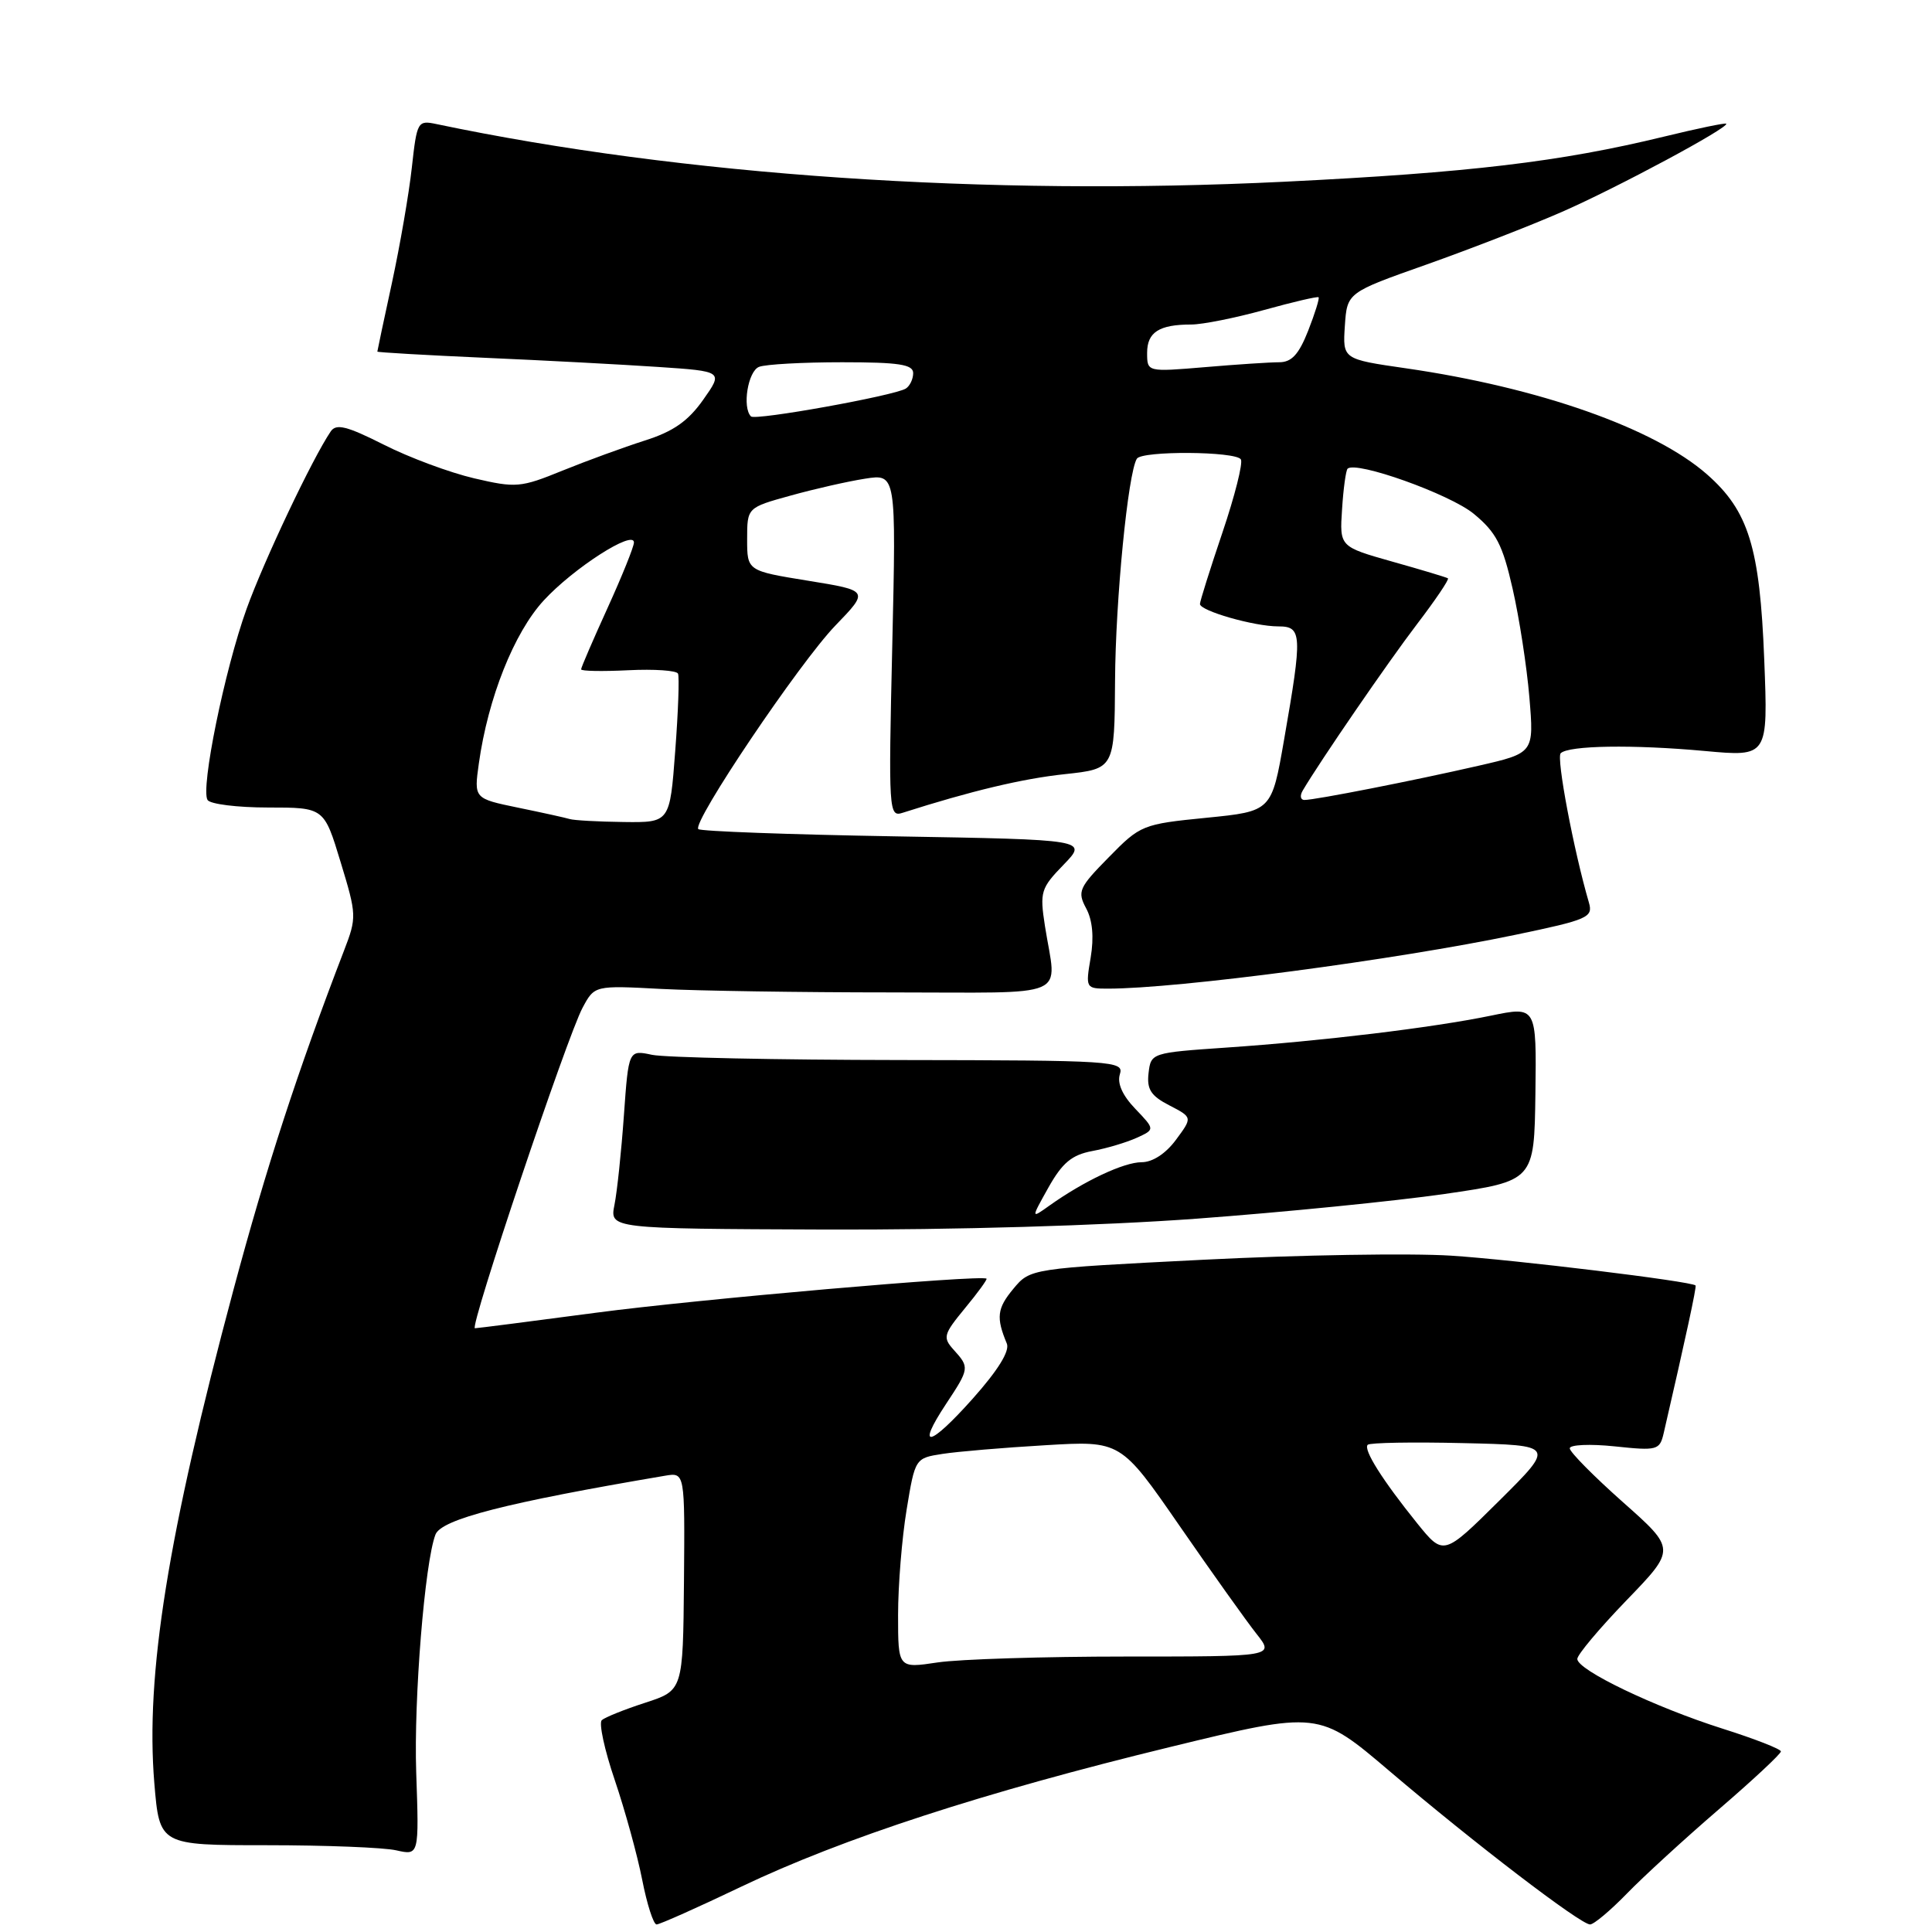 <?xml version="1.0" encoding="UTF-8" standalone="no"?>
<!DOCTYPE svg PUBLIC "-//W3C//DTD SVG 1.1//EN" "http://www.w3.org/Graphics/SVG/1.1/DTD/svg11.dtd" >
<svg xmlns="http://www.w3.org/2000/svg" xmlns:xlink="http://www.w3.org/1999/xlink" version="1.1" viewBox="0 0 256 256">
 <g >
 <path fill="currentColor"
d=" M 98.23 249.99 C 111.65 243.58 130.39 237.48 155.12 231.47 C 174.74 226.70 174.74 226.70 184.12 234.68 C 195.33 244.22 209.43 255.00 210.69 255.00 C 211.19 255.00 213.37 253.17 215.55 250.93 C 217.72 248.69 223.21 243.66 227.75 239.75 C 232.29 235.84 235.99 232.39 235.98 232.07 C 235.97 231.76 232.50 230.40 228.26 229.06 C 219.27 226.21 209.00 221.29 209.00 219.82 C 209.00 219.26 211.94 215.76 215.53 212.04 C 222.07 205.27 222.07 205.27 215.03 199.03 C 211.17 195.60 208.00 192.40 208.00 191.91 C 208.00 191.43 210.68 191.31 213.95 191.65 C 219.62 192.25 219.92 192.16 220.45 189.89 C 223.35 177.32 224.83 170.49 224.67 170.33 C 224.12 169.78 200.66 166.92 192.25 166.38 C 186.89 166.04 172.15 166.28 159.51 166.92 C 136.51 168.08 136.51 168.08 134.26 170.79 C 132.12 173.37 131.97 174.58 133.41 178.03 C 133.82 179.02 132.24 181.57 128.90 185.32 C 123.15 191.77 121.32 192.14 125.35 186.04 C 128.46 181.34 128.48 181.19 126.39 178.88 C 124.89 177.22 125.00 176.83 127.86 173.35 C 129.56 171.30 130.84 169.53 130.72 169.43 C 130.04 168.88 92.20 172.18 79.00 173.94 C 70.47 175.07 63.24 176.00 62.93 176.00 C 62.16 176.00 75.15 137.33 77.19 133.54 C 78.78 130.57 78.78 130.57 87.64 131.04 C 92.51 131.29 106.17 131.50 118.00 131.50 C 142.34 131.50 140.00 132.51 138.46 122.70 C 137.76 118.18 137.91 117.69 140.93 114.58 C 144.14 111.26 144.14 111.26 118.59 110.82 C 104.54 110.58 92.81 110.15 92.53 109.86 C 91.67 109.00 105.94 87.81 110.70 82.88 C 115.16 78.26 115.16 78.26 107.08 76.95 C 99.00 75.64 99.00 75.64 99.00 71.45 C 99.00 67.26 99.00 67.26 104.75 65.67 C 107.91 64.79 112.36 63.78 114.62 63.43 C 118.75 62.78 118.75 62.78 118.23 85.55 C 117.72 107.57 117.77 108.29 119.60 107.70 C 128.64 104.81 135.51 103.17 141.09 102.58 C 147.68 101.87 147.68 101.87 147.75 90.19 C 147.81 79.52 149.46 62.68 150.64 60.78 C 151.30 59.71 163.75 59.79 164.42 60.87 C 164.72 61.35 163.62 65.71 161.98 70.56 C 160.34 75.41 159.00 79.67 159.00 80.03 C 159.00 80.94 166.18 83.00 169.37 83.00 C 172.54 83.00 172.59 84.01 170.15 98.00 C 168.50 107.50 168.50 107.50 159.85 108.36 C 151.39 109.20 151.10 109.32 146.92 113.59 C 142.95 117.62 142.73 118.13 143.92 120.36 C 144.77 121.93 144.97 124.19 144.52 126.88 C 143.83 130.94 143.87 131.00 146.81 131.00 C 156.06 131.00 184.89 127.19 200.83 123.86 C 210.42 121.86 211.11 121.56 210.54 119.60 C 208.52 112.68 206.20 100.40 206.80 99.81 C 207.84 98.77 216.40 98.64 225.89 99.51 C 234.28 100.28 234.28 100.28 233.77 87.39 C 233.19 72.52 231.70 67.70 226.18 62.85 C 219.20 56.73 203.93 51.35 186.28 48.80 C 177.91 47.59 177.91 47.59 178.20 43.18 C 178.50 38.77 178.50 38.77 189.00 35.06 C 194.78 33.01 202.88 29.87 207.00 28.06 C 214.29 24.87 229.20 16.86 228.73 16.39 C 228.60 16.26 224.89 17.03 220.50 18.10 C 206.74 21.45 194.65 22.88 170.18 24.08 C 130.67 26.01 90.39 23.27 57.88 16.45 C 55.34 15.91 55.25 16.06 54.57 22.20 C 54.19 25.67 53.00 32.53 51.94 37.45 C 50.87 42.38 50.00 46.49 50.00 46.59 C 50.00 46.69 56.41 47.06 64.25 47.41 C 72.09 47.75 82.40 48.30 87.17 48.62 C 95.84 49.20 95.84 49.20 93.17 52.98 C 91.18 55.80 89.21 57.18 85.45 58.37 C 82.67 59.26 77.76 61.05 74.53 62.36 C 68.99 64.62 68.36 64.67 62.83 63.38 C 59.61 62.63 54.22 60.63 50.85 58.92 C 45.95 56.45 44.54 56.10 43.82 57.17 C 41.38 60.77 34.97 74.30 32.67 80.69 C 29.76 88.78 26.56 104.47 27.50 106.00 C 27.84 106.55 31.45 107.00 35.53 107.00 C 42.94 107.00 42.94 107.00 45.13 114.22 C 47.27 121.24 47.28 121.56 45.58 125.97 C 39.44 141.93 35.28 154.69 30.92 170.96 C 22.23 203.39 19.26 221.93 20.45 236.29 C 21.14 244.50 21.14 244.50 35.32 244.50 C 43.12 244.50 50.86 244.80 52.51 245.18 C 55.53 245.86 55.53 245.86 55.15 234.85 C 54.82 225.11 56.28 207.04 57.70 203.34 C 58.48 201.31 67.04 199.11 88.13 195.54 C 90.75 195.10 90.75 195.10 90.63 209.54 C 90.50 223.99 90.50 223.99 85.50 225.62 C 82.75 226.51 80.16 227.55 79.74 227.93 C 79.33 228.31 80.10 231.88 81.46 235.87 C 82.81 239.86 84.45 245.80 85.09 249.06 C 85.73 252.33 86.59 255.00 87.00 255.00 C 87.41 255.00 92.46 252.75 98.23 249.99 Z  M 158.57 161.48 C 170.08 160.63 184.85 159.15 191.40 158.21 C 203.29 156.48 203.29 156.48 203.45 144.91 C 203.60 133.33 203.60 133.33 197.55 134.58 C 189.79 136.18 175.21 137.94 162.50 138.81 C 152.58 139.49 152.50 139.52 152.19 142.19 C 151.94 144.34 152.50 145.21 154.95 146.47 C 158.02 148.06 158.02 148.06 155.82 151.03 C 154.47 152.86 152.72 154.00 151.27 154.00 C 148.91 154.00 143.63 156.49 139.05 159.75 C 136.60 161.50 136.60 161.50 138.93 157.34 C 140.77 154.07 142.02 153.03 144.72 152.52 C 146.62 152.17 149.27 151.38 150.61 150.77 C 153.05 149.66 153.05 149.66 150.43 146.92 C 148.73 145.15 148.01 143.54 148.39 142.34 C 148.95 140.58 147.67 140.50 119.24 140.46 C 102.88 140.44 88.10 140.13 86.40 139.77 C 83.29 139.11 83.29 139.11 82.67 147.80 C 82.33 152.59 81.77 157.92 81.42 159.65 C 80.79 162.81 80.79 162.81 109.21 162.92 C 126.37 162.98 145.94 162.41 158.57 161.48 Z  M 119.00 213.98 C 119.00 210.08 119.51 203.81 120.13 200.05 C 121.25 193.23 121.27 193.21 124.88 192.65 C 126.87 192.34 133.00 191.82 138.50 191.50 C 148.50 190.90 148.50 190.90 156.31 202.20 C 160.61 208.42 165.19 214.85 166.50 216.50 C 168.87 219.50 168.87 219.50 149.19 219.50 C 138.36 219.50 127.14 219.85 124.25 220.28 C 119.00 221.07 119.00 221.07 119.00 213.98 Z  M 187.78 201.84 C 183.18 196.13 180.61 192.06 181.23 191.44 C 181.51 191.16 187.20 191.06 193.89 191.22 C 206.06 191.50 206.06 191.50 198.67 198.84 C 191.28 206.17 191.28 206.17 187.78 201.84 Z  M 75.50 108.53 C 74.95 108.36 71.87 107.68 68.65 107.02 C 62.80 105.81 62.80 105.81 63.45 101.16 C 64.67 92.48 68.11 83.84 72.05 79.56 C 75.99 75.28 84.00 70.14 84.00 71.88 C 84.00 72.44 82.42 76.35 80.50 80.57 C 78.58 84.79 77.00 88.45 77.00 88.69 C 77.00 88.93 79.81 88.98 83.25 88.81 C 86.69 88.64 89.65 88.84 89.84 89.26 C 90.03 89.67 89.87 94.29 89.47 99.51 C 88.76 109.00 88.76 109.00 82.63 108.92 C 79.26 108.88 76.05 108.70 75.50 108.53 Z  M 172.62 104.75 C 174.91 100.86 183.96 87.68 187.77 82.69 C 190.21 79.49 192.05 76.77 191.86 76.63 C 191.66 76.50 188.35 75.50 184.50 74.42 C 177.50 72.44 177.50 72.44 177.83 67.48 C 178.00 64.75 178.34 62.33 178.56 62.11 C 179.65 61.02 192.13 65.48 195.28 68.08 C 198.26 70.54 199.10 72.16 200.43 78.01 C 201.31 81.86 202.31 88.33 202.65 92.39 C 203.27 99.78 203.27 99.78 195.89 101.47 C 187.35 103.43 174.27 106.00 172.85 106.00 C 172.32 106.00 172.21 105.44 172.62 104.75 Z  M 99.51 55.18 C 98.32 53.99 99.11 49.17 100.58 48.61 C 101.45 48.27 106.40 48.00 111.58 48.00 C 119.12 48.00 121.00 48.29 121.00 49.44 C 121.00 50.23 120.56 51.15 120.02 51.49 C 118.47 52.44 100.09 55.75 99.51 55.18 Z  M 152.00 46.75 C 152.00 44.02 153.59 43.00 157.85 43.00 C 159.33 43.00 163.68 42.13 167.51 41.07 C 171.34 40.01 174.59 39.25 174.72 39.39 C 174.86 39.53 174.24 41.52 173.34 43.82 C 172.10 46.96 171.15 48.00 169.50 48.00 C 168.29 48.00 163.86 48.29 159.65 48.65 C 152.00 49.29 152.00 49.29 152.00 46.75 Z "/>
</g>
</svg>